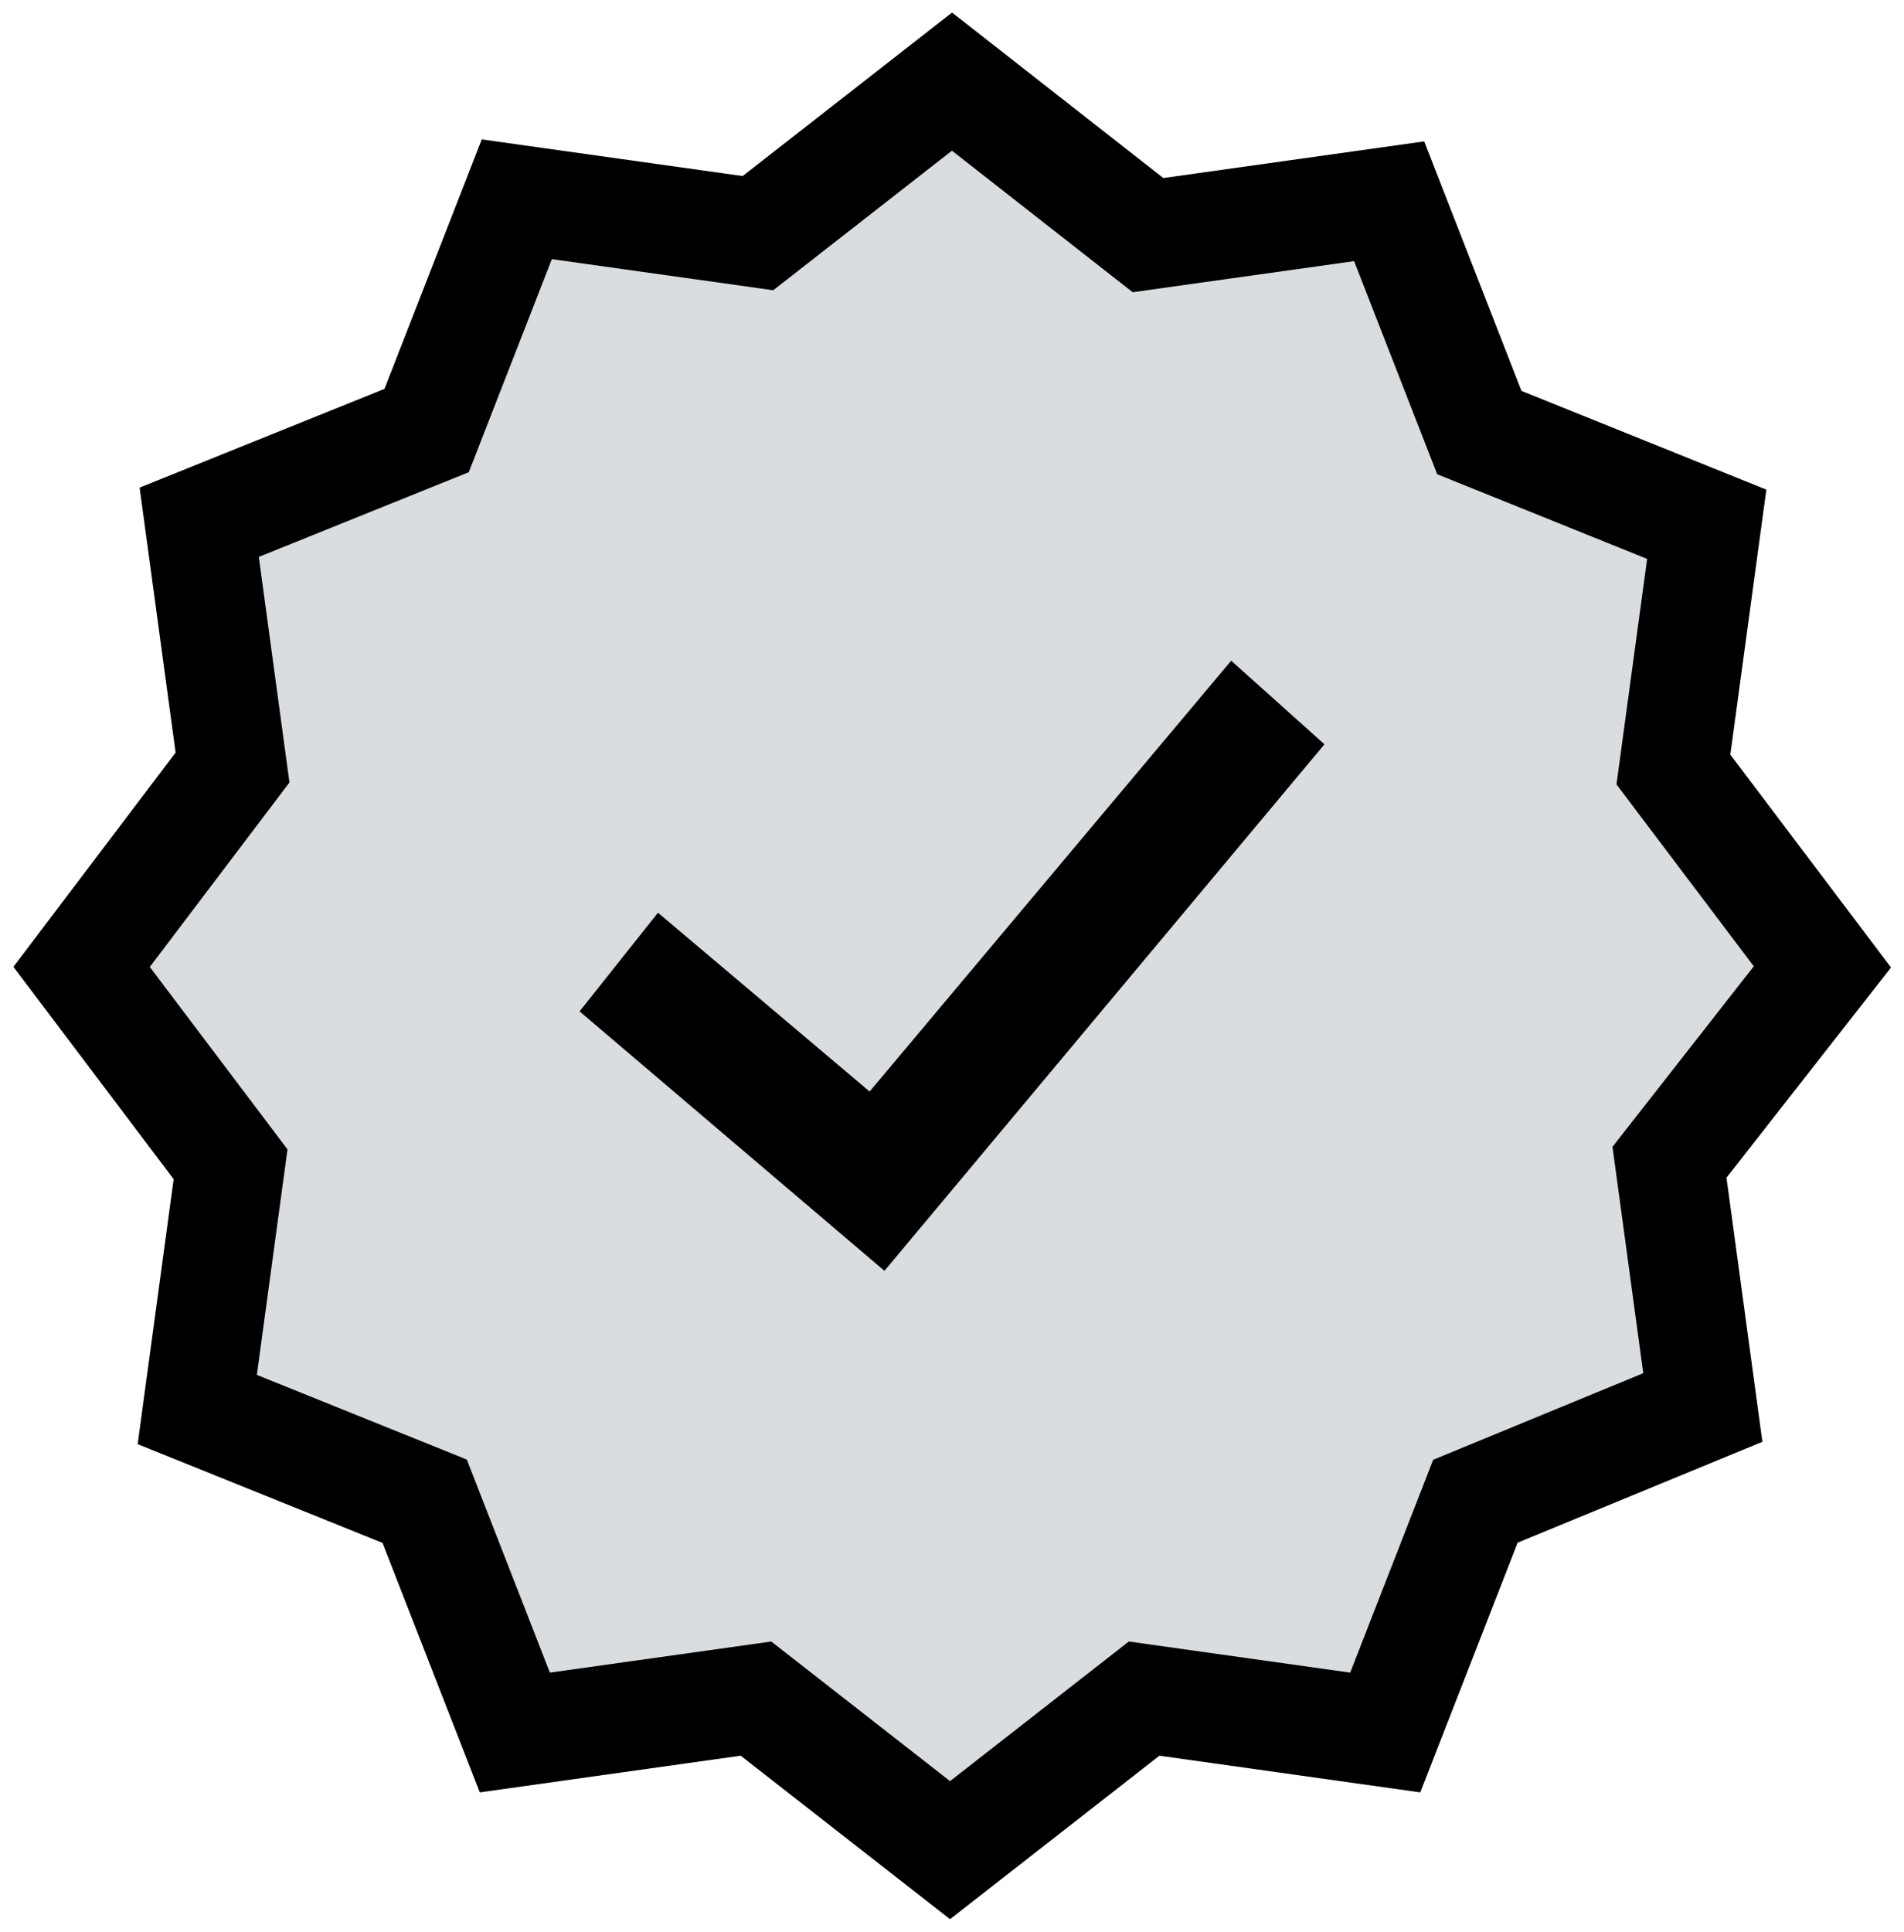 <svg xmlns="http://www.w3.org/2000/svg" xmlns:xlink="http://www.w3.org/1999/xlink" width="70" height="71"><defs><path id="a" d="M0 0h70v71H0z"/></defs><g fill="none" fill-rule="evenodd"><mask id="b" fill="#fff"><use xlink:href="#a"/></mask><path fill="#D9DDE0" stroke="#000" stroke-width="4" mask="url(#b)" d="M67 35.537l-5.478-7.255 1.226-9.014-8.361-3.37-3.315-8.501-8.865 1.245L35 3l-7.135 5.569L19 7.324l-3.315 8.5-8.361 3.371 1.225 9.014L3 35.537l5.477 7.254-1.225 9.014 8.361 3.371 3.315 8.5 8.865-1.246L34.928 68l7.135-5.57 8.865 1.246 3.315-8.5 8.361-3.445-1.226-9.013z"/><path fill="#000" stroke="#000" mask="url(#b)" d="M32.456 46L22 37.104l2.261-2.844 7.771 6.563L45.315 25 48 27.406z"/></g></svg>